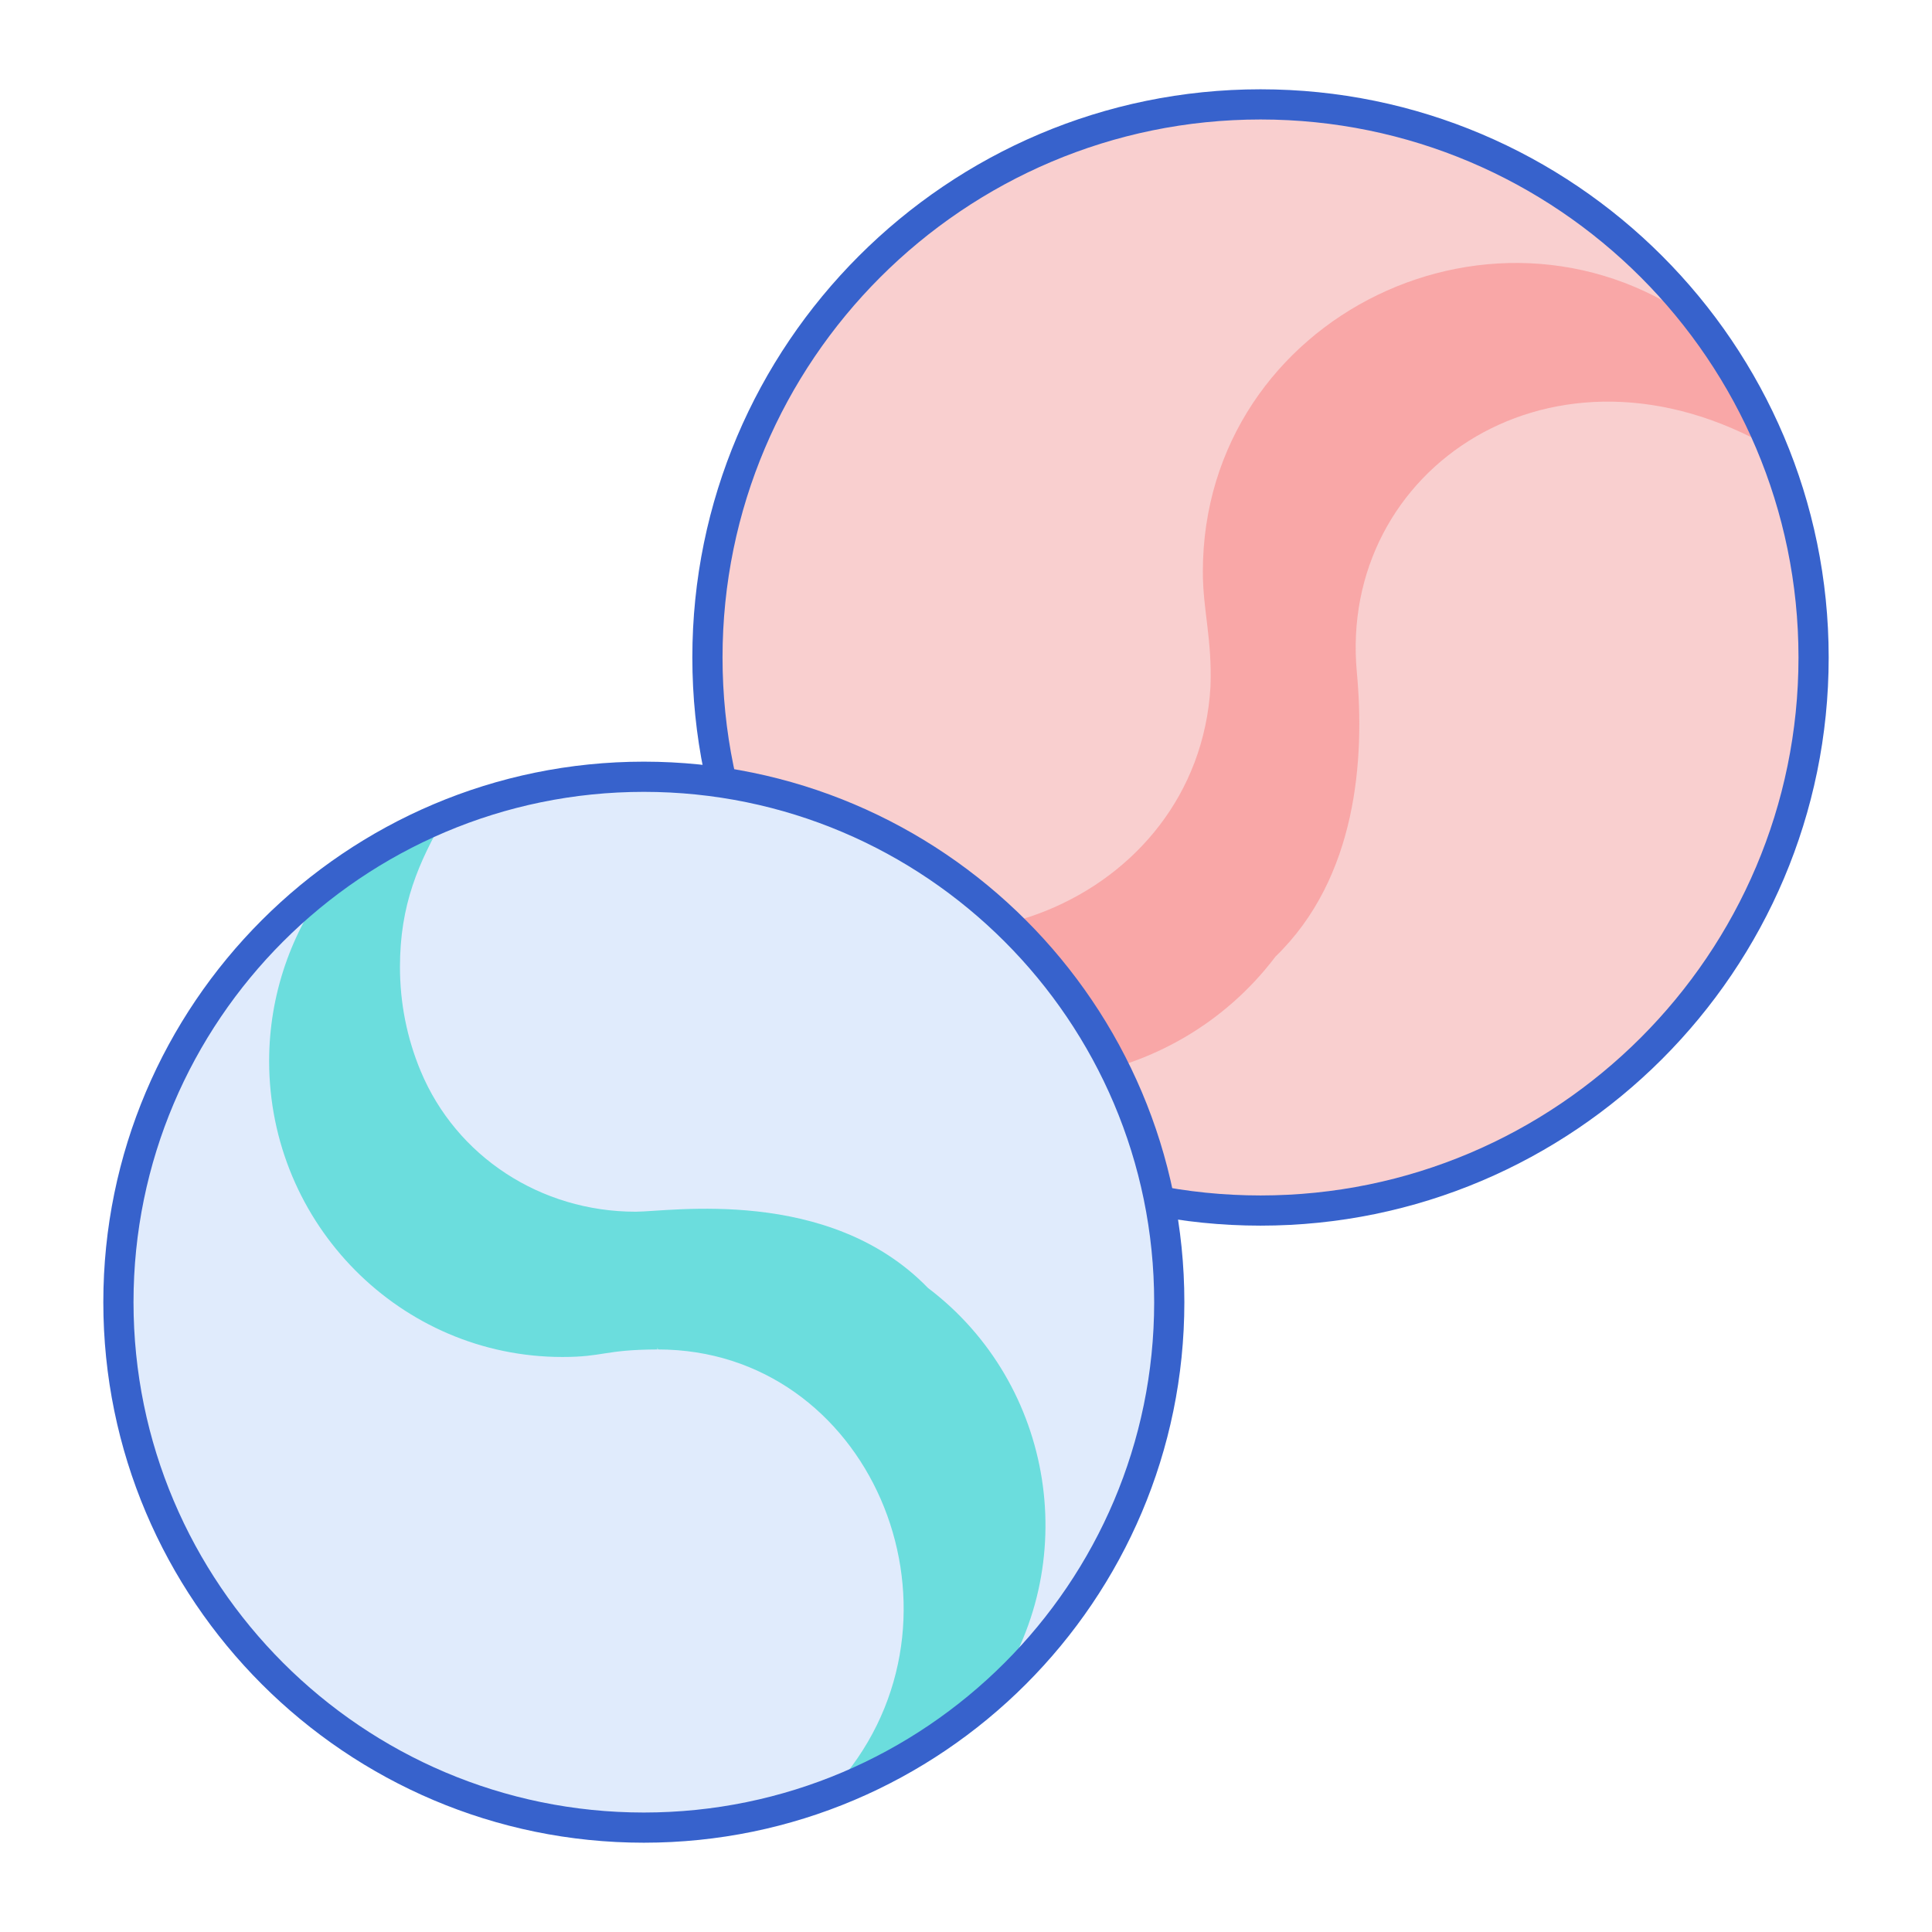 <?xml version="1.0" encoding="utf-8"?>
<!-- Generator: Adobe Illustrator 22.1.0, SVG Export Plug-In . SVG Version: 6.00 Build 0)  -->
<svg version="1.1" id="Layer_1" xmlns="http://www.w3.org/2000/svg" xmlns:xlink="http://www.w3.org/1999/xlink" x="0px" y="0px"
	 viewBox="0 0 256 256" style="enable-background:new 0 0 256 256;" xml:space="preserve">
<style type="text/css">
	.st0{fill:#4671C6;}
	.st1{fill:#F9CFCF;}
	.st2{fill:#F9A7A7;}
	.st3{fill:#A4C9FF;}
	.st4{fill:#3762CC;}
	.st5{fill:#E0EBFC;}
	.st6{fill:#6BDDDD;}
	.st7{fill:#B9BEFC;}
	.st8{fill:#FFEA92;}
	.st9{fill:#EAA97D;}
	.st10{fill:#FFEA94;}
	.st11{fill:#FFE164;}
	.st12{fill:#FFDC85;}
	.st13{fill:#FFFFFF;}
	.st14{fill:#383838;}
</style>
<g>
	<g>
		<circle class="st1" cx="167.025" cy="87.118" r="73.286"/>
	</g>
	<g>
		<path class="st2" d="M225.855,43.415c-26.996-20.691-66.472-1.593-66.472,32.348c0,5.111,1.254,8.933,1.008,15.297
			c-1.703,28.392-36.384,42.415-59.203,24.213l-2.858-2.573c1.319,3.236,4.759,12.7,13.743,22.88
			c18.307,12.946,43.574,8.833,56.937-8.828c10.826-10.479,11.839-26.264,10.779-37.672c-2.51-27.032,26.191-46.373,55.11-29.609
			C232.553,53.719,229.51,48.328,225.855,43.415z"/>
	</g>
	<g>
		<path class="st4" d="M167.025,162.404c-41.513,0-75.286-33.773-75.286-75.286s33.773-75.286,75.286-75.286
			s75.285,33.773,75.285,75.286S208.538,162.404,167.025,162.404z M167.025,15.832c-39.308,0-71.286,31.979-71.286,71.286
			s31.979,71.286,71.286,71.286c39.307,0,71.285-31.979,71.285-71.286S206.332,15.832,167.025,15.832z"/>
	</g>
	<g>
		<circle class="st5" cx="85.311" cy="172.546" r="69.621"/>
	</g>
	<g>
		<path class="st6" d="M122.96,170.659c-13.128-13.554-34.242-10.103-38.733-10.101c-12.583,0-23.763-7.31-28.482-18.625
			c-1.824-4.374-2.749-9.019-2.749-13.806c0-8.233,2.44-13.835,6.049-20.061c-5.463,2.228-10.585,5.118-15.251,8.59
			c-5.222,6.813-8.132,15.213-8.132,23.939c0,21.621,17.433,39.211,38.861,39.211c5.479,0,5.53-0.973,12.589-0.996l-0.001-0.263
			l0.079,0.263c27.921,0,42.505,34.167,24.866,56.282l-2.972,2.909c0,0,3.485-1.265,3.981-1.602
			c6.712-2.922,12.869-6.871,18.282-11.648C143.606,207.419,139.763,183.371,122.96,170.659z"/>
	</g>
	<g>
		<path class="st4" d="M85.311,244.168c-39.492,0-71.621-32.129-71.621-71.622s32.129-71.622,71.621-71.622
			s71.622,32.129,71.622,71.622S124.803,244.168,85.311,244.168z M85.311,104.925c-37.286,0-67.621,30.335-67.621,67.622
			s30.335,67.622,67.621,67.622c37.287,0,67.622-30.335,67.622-67.622S122.598,104.925,85.311,104.925z"/>
	</g>
</g>
</svg>

